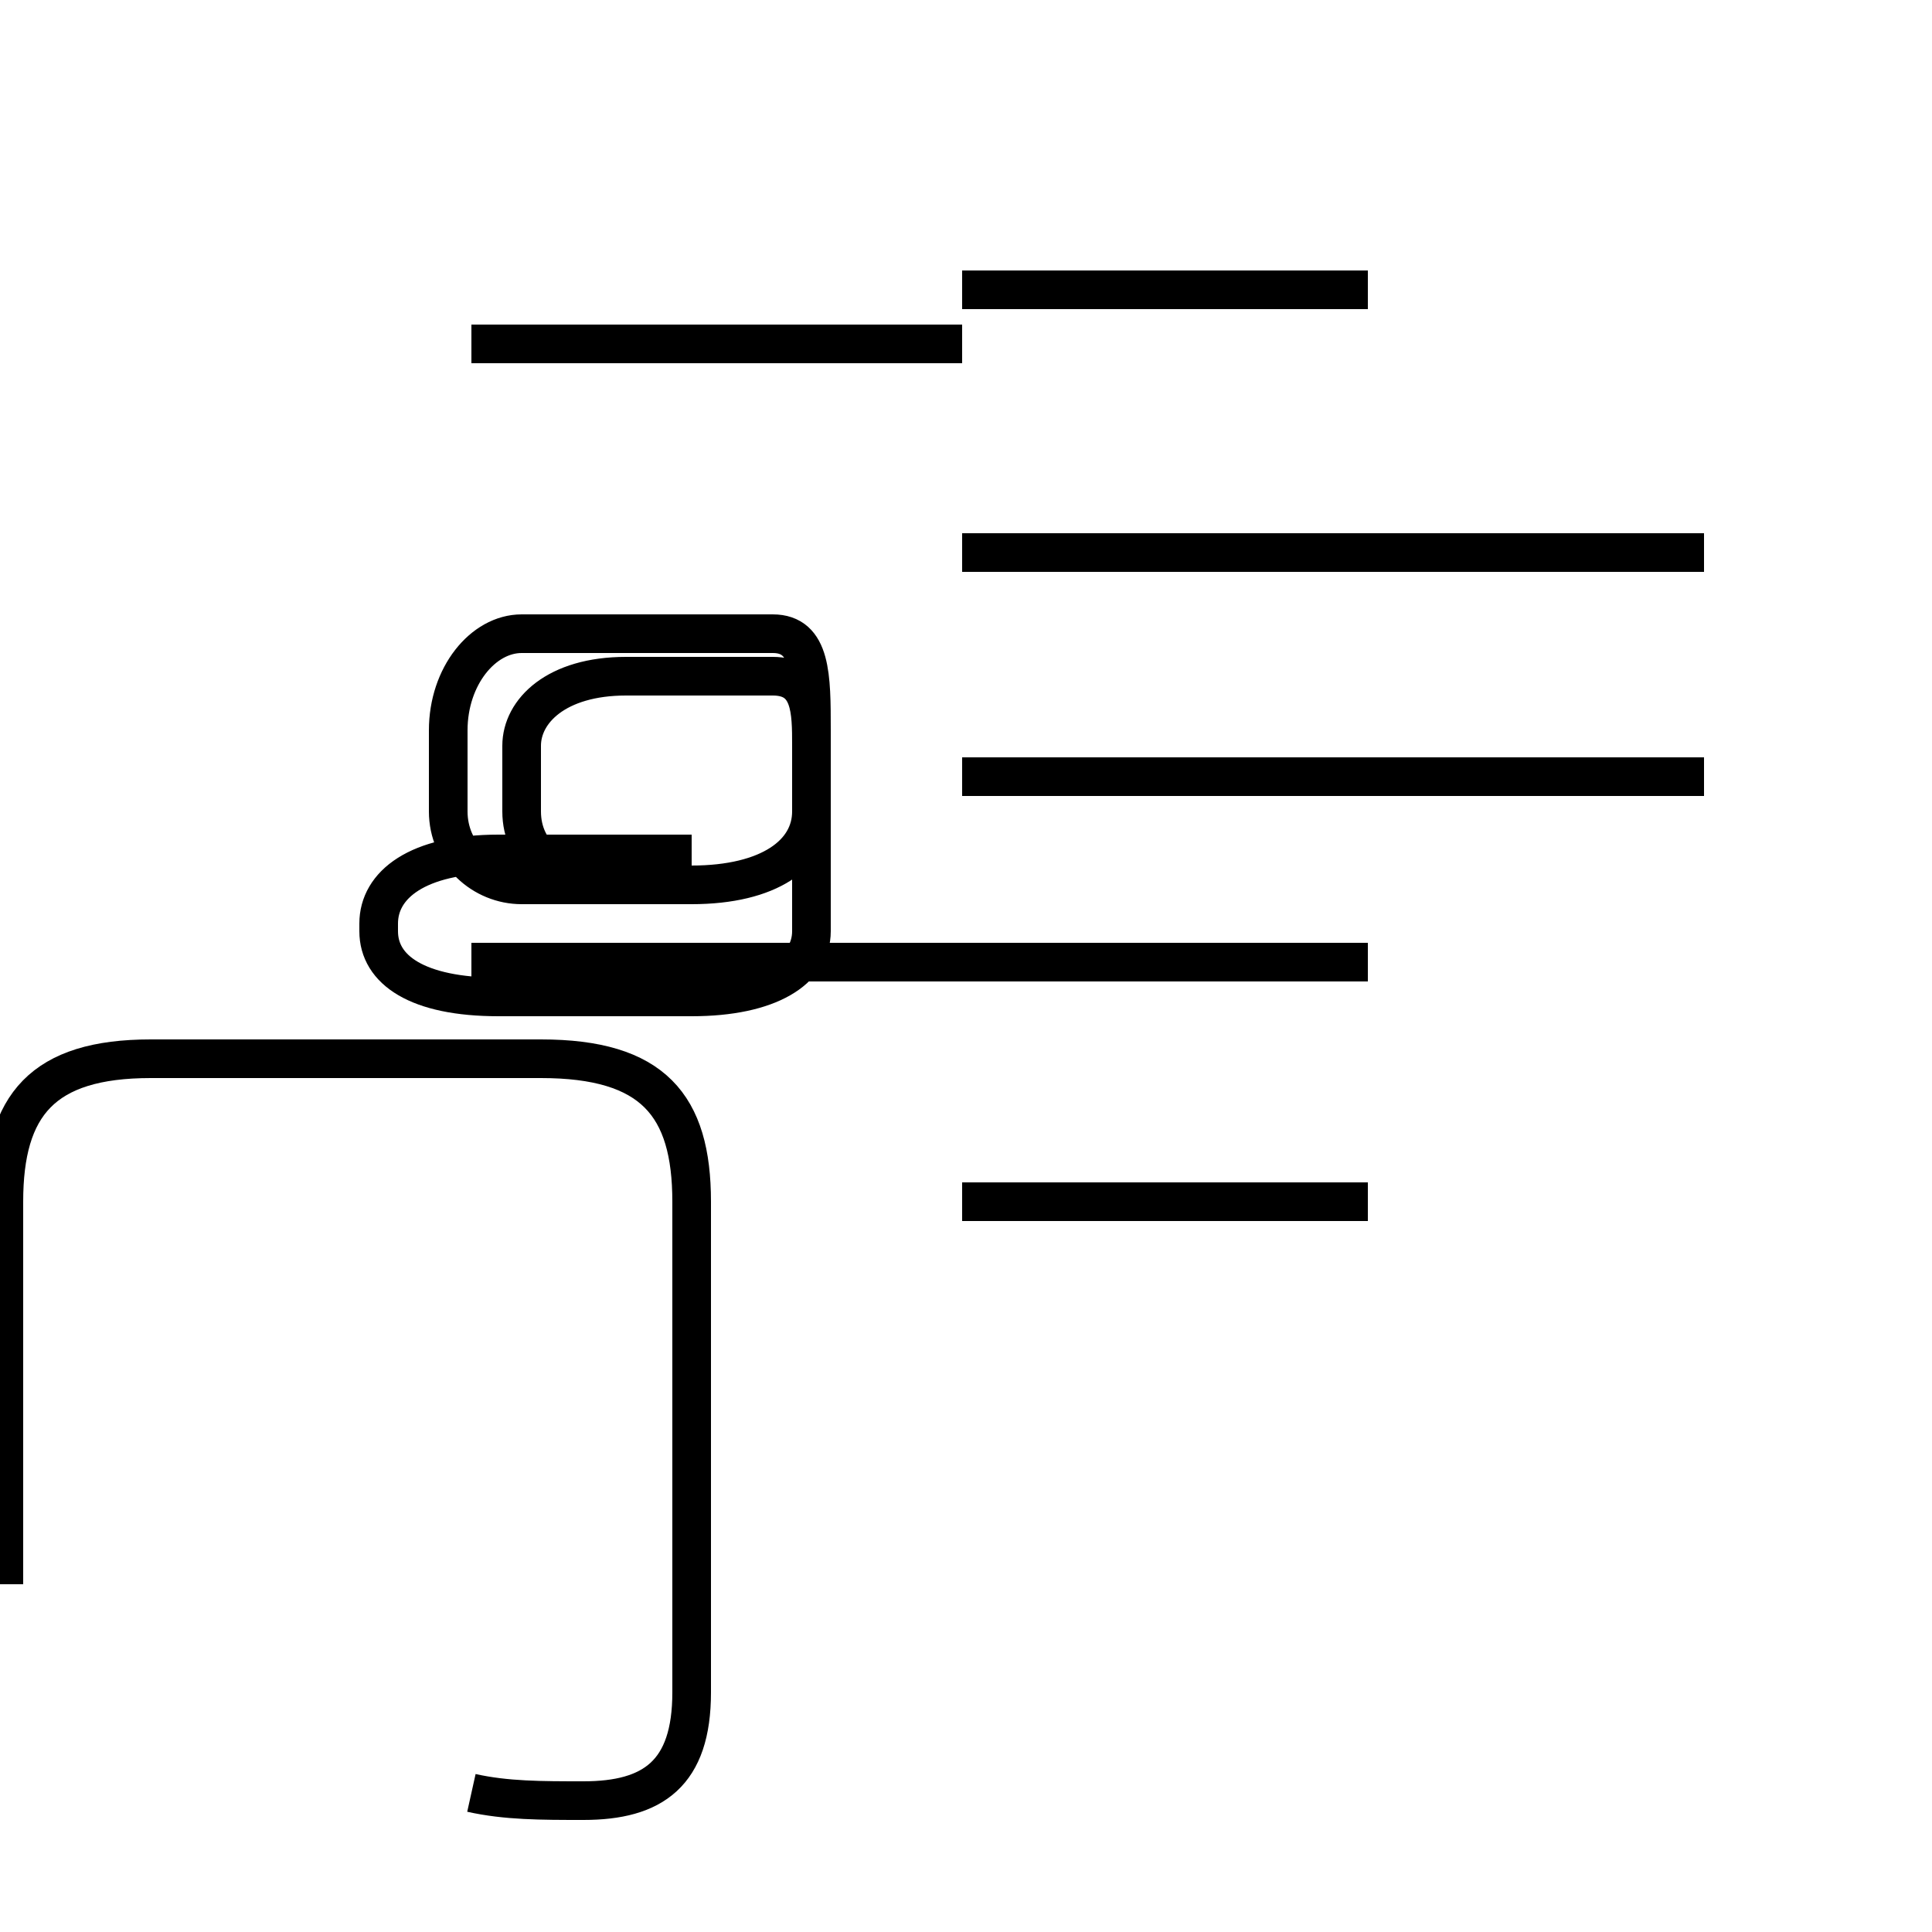 <?xml version='1.0' encoding='utf8'?>
<svg viewBox="0.0 -44.0 50.0 50.0" version="1.1" xmlns="http://www.w3.org/2000/svg">
<rect x="0.0" y="-44.0" width="50.0" height="50.0" fill="#808080" stroke="none"/>
<rect x="-1000" y="-1000" width="2000" height="2000" stroke="white" fill="white"/>
<g style="fill:none; stroke:#000000;  stroke-width:1">
<path d="M 17.9 21.9 L 12.9 21.9 C 10.8 21.9 9.8 21.1 9.8 20.1 L 9.8 19.9 C 9.8 18.9 10.8 18.2 12.9 18.2 L 17.9 18.2 C 19.9 18.2 21.0 18.9 21.0 19.9 L 21.0 20.1 C 21.0 21.1 21.0 21.9 21.0 23.0 L 21.0 24.7 C 21.0 25.6 21.0 26.5 20.0 26.5 L 16.2 26.5 C 14.4 26.5 13.5 25.6 13.5 24.7 L 13.5 23.0 C 13.5 21.9 14.4 21.1 16.2 21.1 L 17.9 21.1 C 19.9 21.1 21.0 21.9 21.0 23.0 L 21.0 25.1 C 21.0 26.5 21.0 27.6 20.0 27.6 L 13.5 27.6 C 12.5 27.6 11.6 26.5 11.6 25.1 L 11.6 23.0 C 11.6 21.9 12.5 21.1 13.5 21.1 L 17.9 21.1 M 44.1 23.9 L 24.9 23.9 M 35.4 23.9 L 24.9 23.9 M 44.1 29.7 L 24.9 29.7 M 35.4 36.5 L 24.9 36.5 M 35.4 19.1 L 24.9 19.1 M 35.4 12.9 L 24.9 12.9 M 12.2 -2.4 C 13.1 -2.6 14.0 -2.6 15.1 -2.6 C 16.9 -2.6 17.9 -1.9 17.9 0.2 L 17.9 12.9 C 17.9 15.4 16.9 16.6 14.0 16.6 L 3.9 16.6 C 1.1 16.6 0.1 15.4 0.1 12.9 L 0.1 3.0 M 12.2 35.1 L 24.9 35.1 M 12.2 19.1 L 24.9 19.1 " transform="scale(1, -1)" />
</g>
</svg>